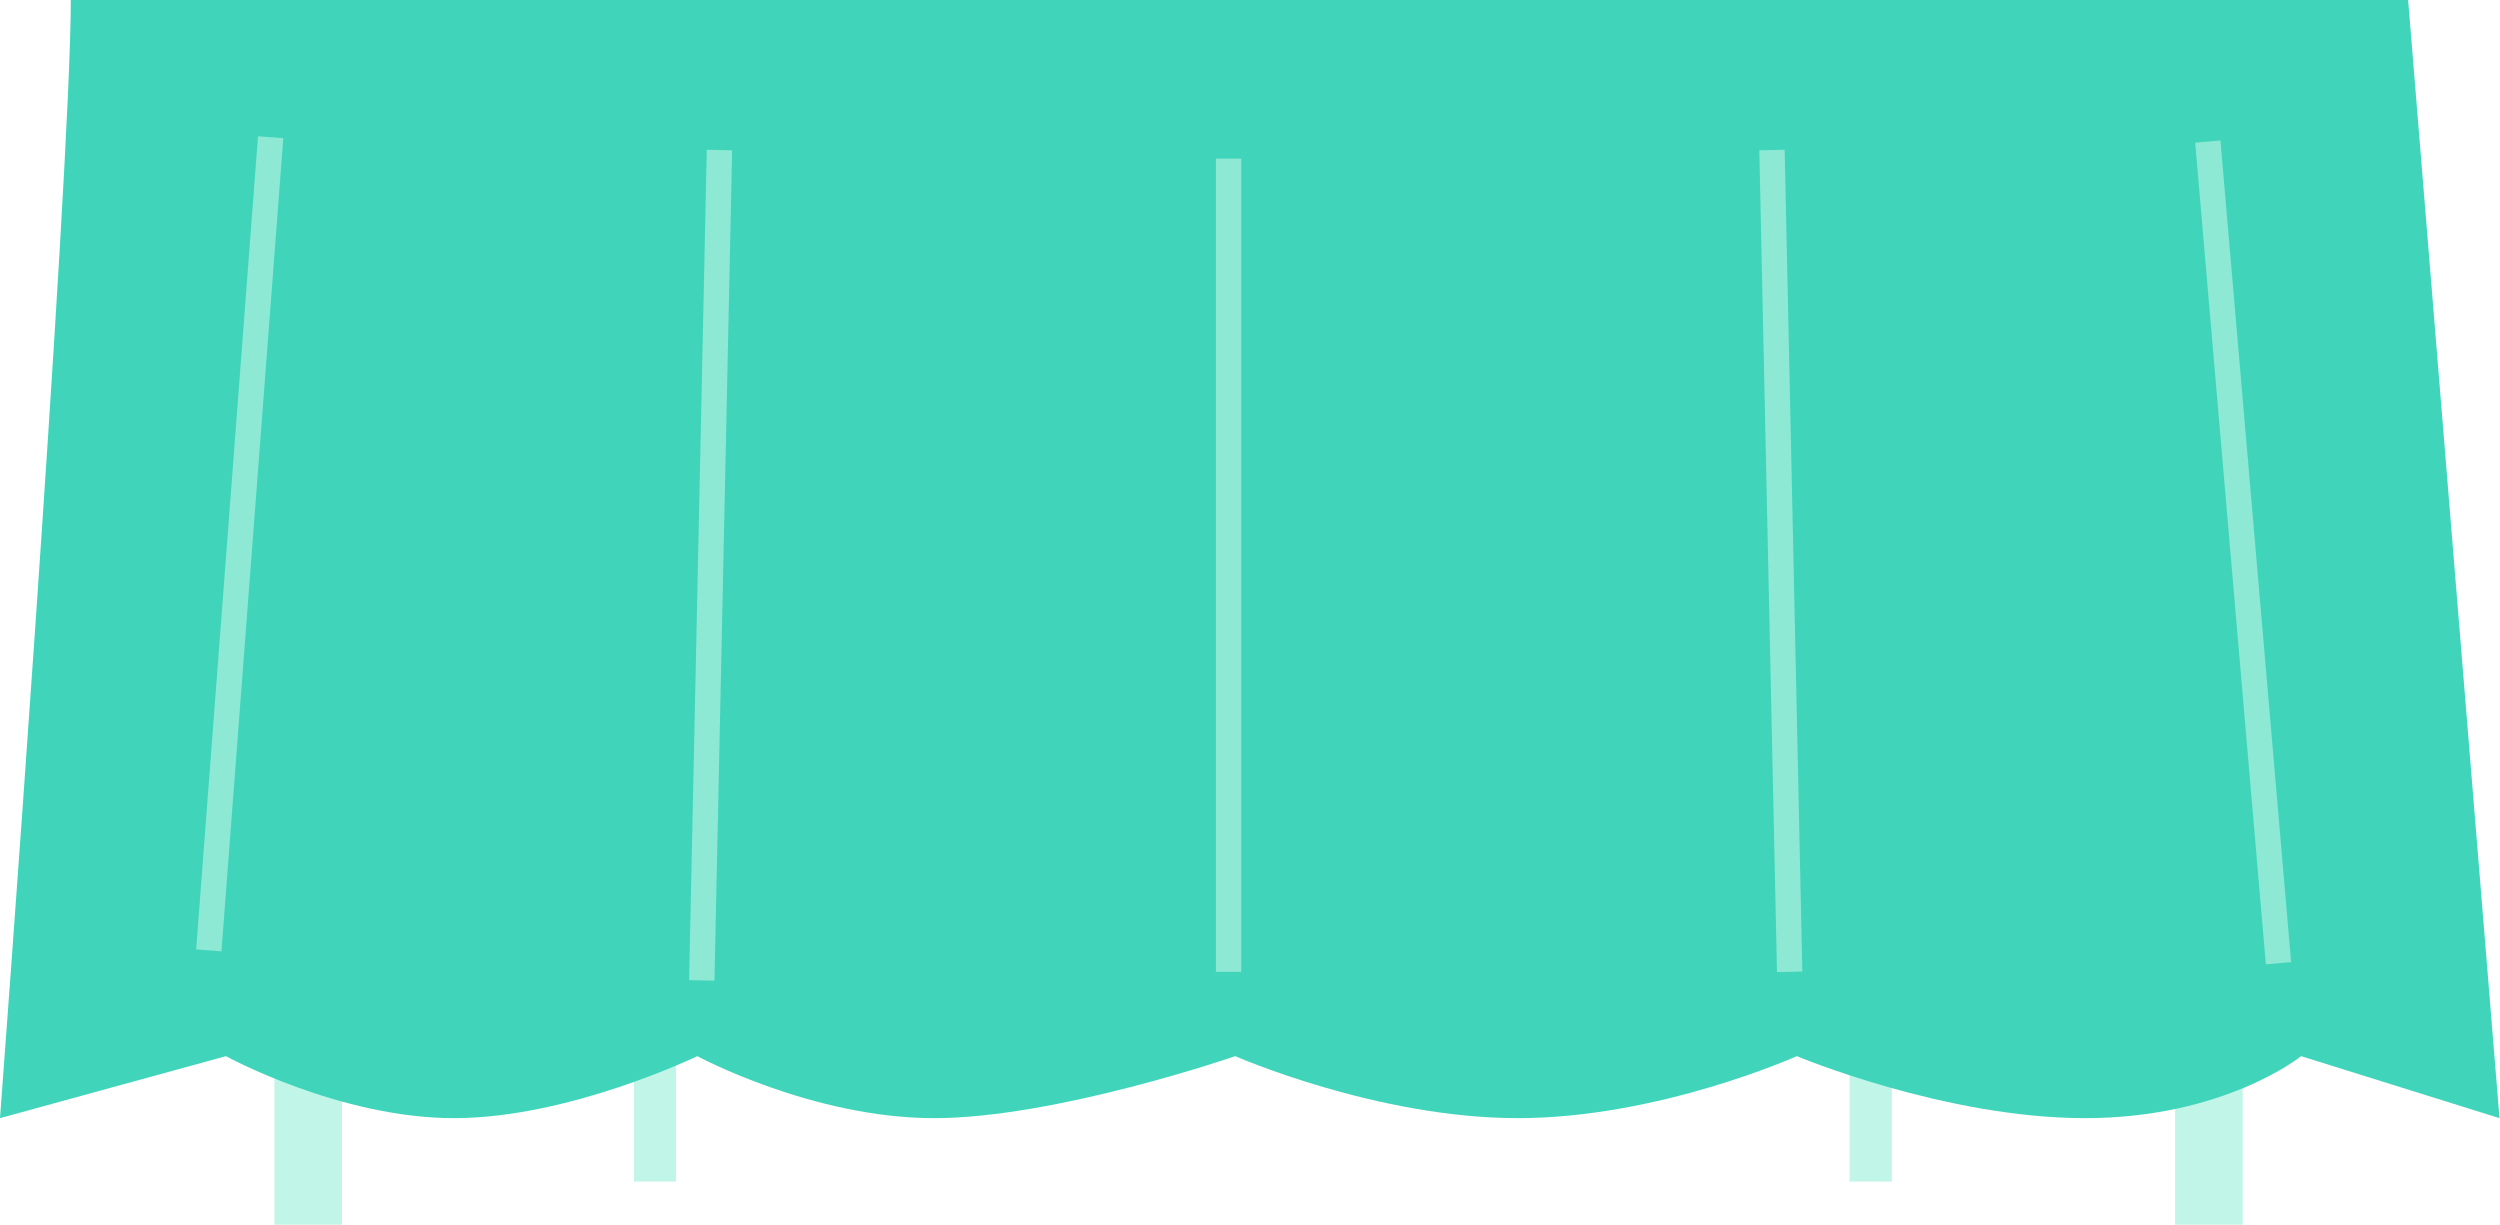 <?xml version="1.0" encoding="UTF-8"?>
<svg width="296px" height="145px" viewBox="0 0 296 145" version="1.1" xmlns="http://www.w3.org/2000/svg" xmlns:xlink="http://www.w3.org/1999/xlink">
    <!-- Generator: Sketch 41.1 (35376) - http://www.bohemiancoding.com/sketch -->
    <title>table</title>
    <desc>Created with Sketch.</desc>
    <defs></defs>
    <g id="Page-1" stroke="none" stroke-width="1" fill="none" fill-rule="evenodd">
        <g id="table">
            <path d="M77.548,137.395 L77.548,75.542" id="Line" stroke="#C0F5E8" stroke-width="5" stroke-linecap="square"></path>
            <path d="M221.493,137.395 L221.493,75.542" id="Line" stroke="#C0F5E8" stroke-width="5" stroke-linecap="square"></path>
            <path d="M36.493,142.465 L36.493,80.612" id="Line" stroke="#C0F5E8" stroke-width="8" stroke-linecap="square"></path>
            <path d="M261.534,144.493 L261.534,82.64" id="Line" stroke="#C0F5E8" stroke-width="8" stroke-linecap="square"></path>
            <path d="M8.383,0 L285.123,0 L295.941,132.389 L272.451,125.049 C272.451,125.049 263.398,132.389 246.844,132.389 C230.29,132.389 212.738,125.049 212.738,125.049 C212.738,125.049 196.404,132.389 179.698,132.389 C162.992,132.389 146.246,125.049 146.246,125.049 C146.246,125.049 125.002,132.389 110.584,132.389 C96.167,132.389 82.557,125.049 82.557,125.049 C82.557,125.049 67.383,132.389 53.762,132.389 C40.14,132.389 26.748,125.049 26.748,125.049 L0,132.389 C0,132.389 8.383,20.86 8.383,0 Z" id="Rectangle-19" fill="#40D5BB"></path>
            <path d="M31.932,17.745 L24.836,111.031" id="Line" stroke="#8EE9D4" stroke-width="3" stroke-linecap="square"></path>
            <path d="M261.534,18.252 L269.644,112.552" id="Line" stroke="#8EE9D4" stroke-width="3" stroke-linecap="square"></path>
            <path d="M209.836,19.266 L211.863,113.566" id="Line" stroke="#8EE9D4" stroke-width="3" stroke-linecap="square"></path>
            <path d="M145.466,20.28 L145.466,113.566" id="Line" stroke="#8EE9D4" stroke-width="3" stroke-linecap="square"></path>
            <path d="M85.151,19.266 L83.123,114.58" id="Line" stroke="#8EE9D4" stroke-width="3" stroke-linecap="square"></path>
        </g>
    </g>
</svg>